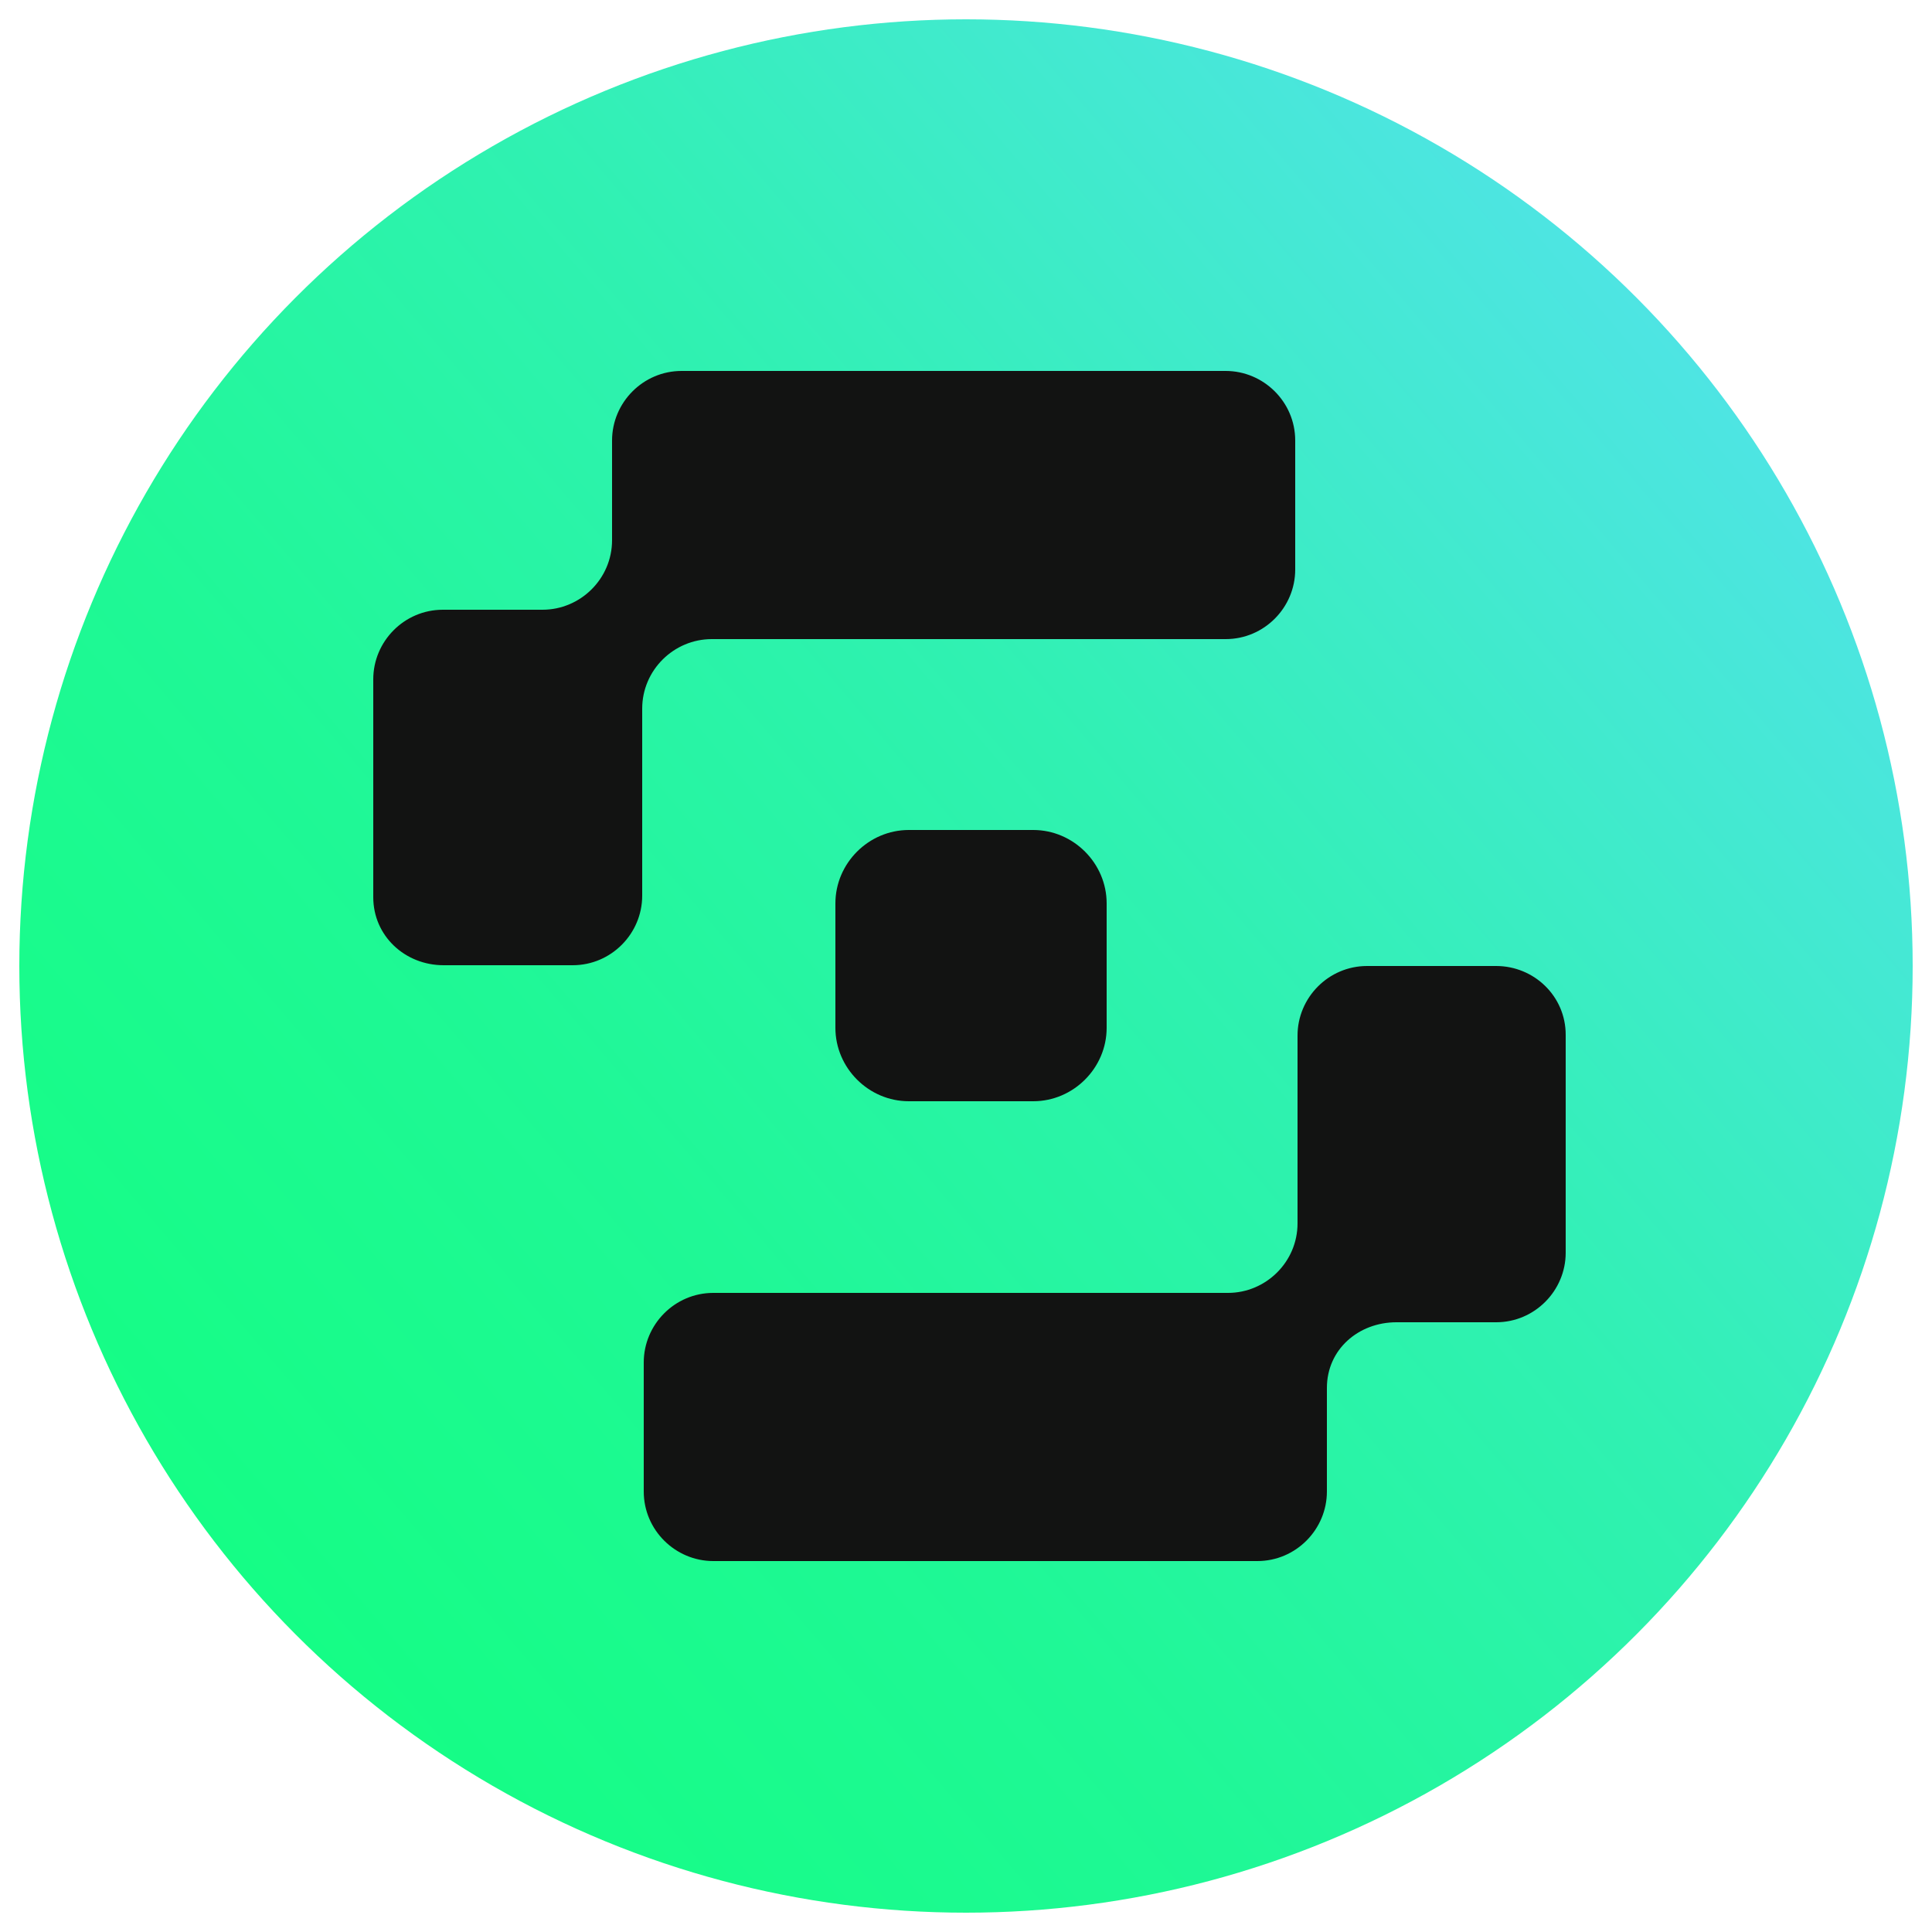 <?xml version="1.0" encoding="UTF-8"?>
<svg id="Layer_2" xmlns="http://www.w3.org/2000/svg" xmlns:xlink="http://www.w3.org/1999/xlink" version="1.1" viewBox="0 0 250 250">
  <!-- Generator: Adobe Illustrator 29.0.1, SVG Export Plug-In . SVG Version: 2.1.0 Build 192)  -->
  <defs>
    <style>
      .st0 {
        fill: none;
      }

      .st1 {
        fill: url(#linear-gradient);
      }

      .st2 {
        fill: #121312;
      }

      .st3 {
        clip-path: url(#clippath);
      }
    </style>
    <clipPath id="clippath">
      <circle class="st0" cx="125" cy="125" r="122.5"/>
    </clipPath>
    <linearGradient id="linear-gradient" x1="-1.2" y1="23.4" x2="286.5" y2="268.8" gradientTransform="translate(0 250) scale(1 -1)" gradientUnits="userSpaceOnUse">
      <stop offset="0" stop-color="#12ff80"/>
      <stop offset=".1" stop-color="#15fd85"/>
      <stop offset=".3" stop-color="#1ff896"/>
      <stop offset=".5" stop-color="#30f1b2"/>
      <stop offset=".7" stop-color="#48e7d9"/>
      <stop offset=".9" stop-color="#5fddff"/>
    </linearGradient>
  </defs>
  <g id="Layer_1-2">
    <g class="st3">
      <rect class="st1" x="-9.3" y="-17.5" width="257.2" height="282.5"/>
    </g>
    <g>
      <path class="st2" d="M193.6,125h-16.7c-5,0-9,4.1-9,9v24.3c0,5-4.1,9-9,9h-66.6c-5,0-9,4.1-9,9v16.7c0,5,4.1,9,9,9h70.4c5,0,9-4.1,9-9v-13.4c0-5,4.1-8.5,9-8.5h12.9c5,0,9-4.1,9-9v-28.2c0-5-4.1-8.9-9-8.9h0Z"/>
      <path class="st2" d="M83.1,91.7c0-5,4.1-9,9-9h66.5c5,0,9-4.1,9-9v-16.7c0-5-4.1-9-9-9h-70.4c-5,0-9,4.1-9,9v12.9c0,5-4.1,9-9,9h-12.9c-5,0-9,4.1-9,9v28.2c0,5,4.1,8.8,9.1,8.8h16.7c5,0,9-4.1,9-9v-24.2s0,0,0,0Z"/>
      <path class="st2" d="M117.6,107.4h16.1c5.2,0,9.5,4.3,9.5,9.5v16.1c0,5.2-4.3,9.5-9.5,9.5h-16.1c-5.2,0-9.5-4.3-9.5-9.5v-16.1c0-5.2,4.3-9.5,9.5-9.5h0Z"/>
    </g>
  </g>
</svg>